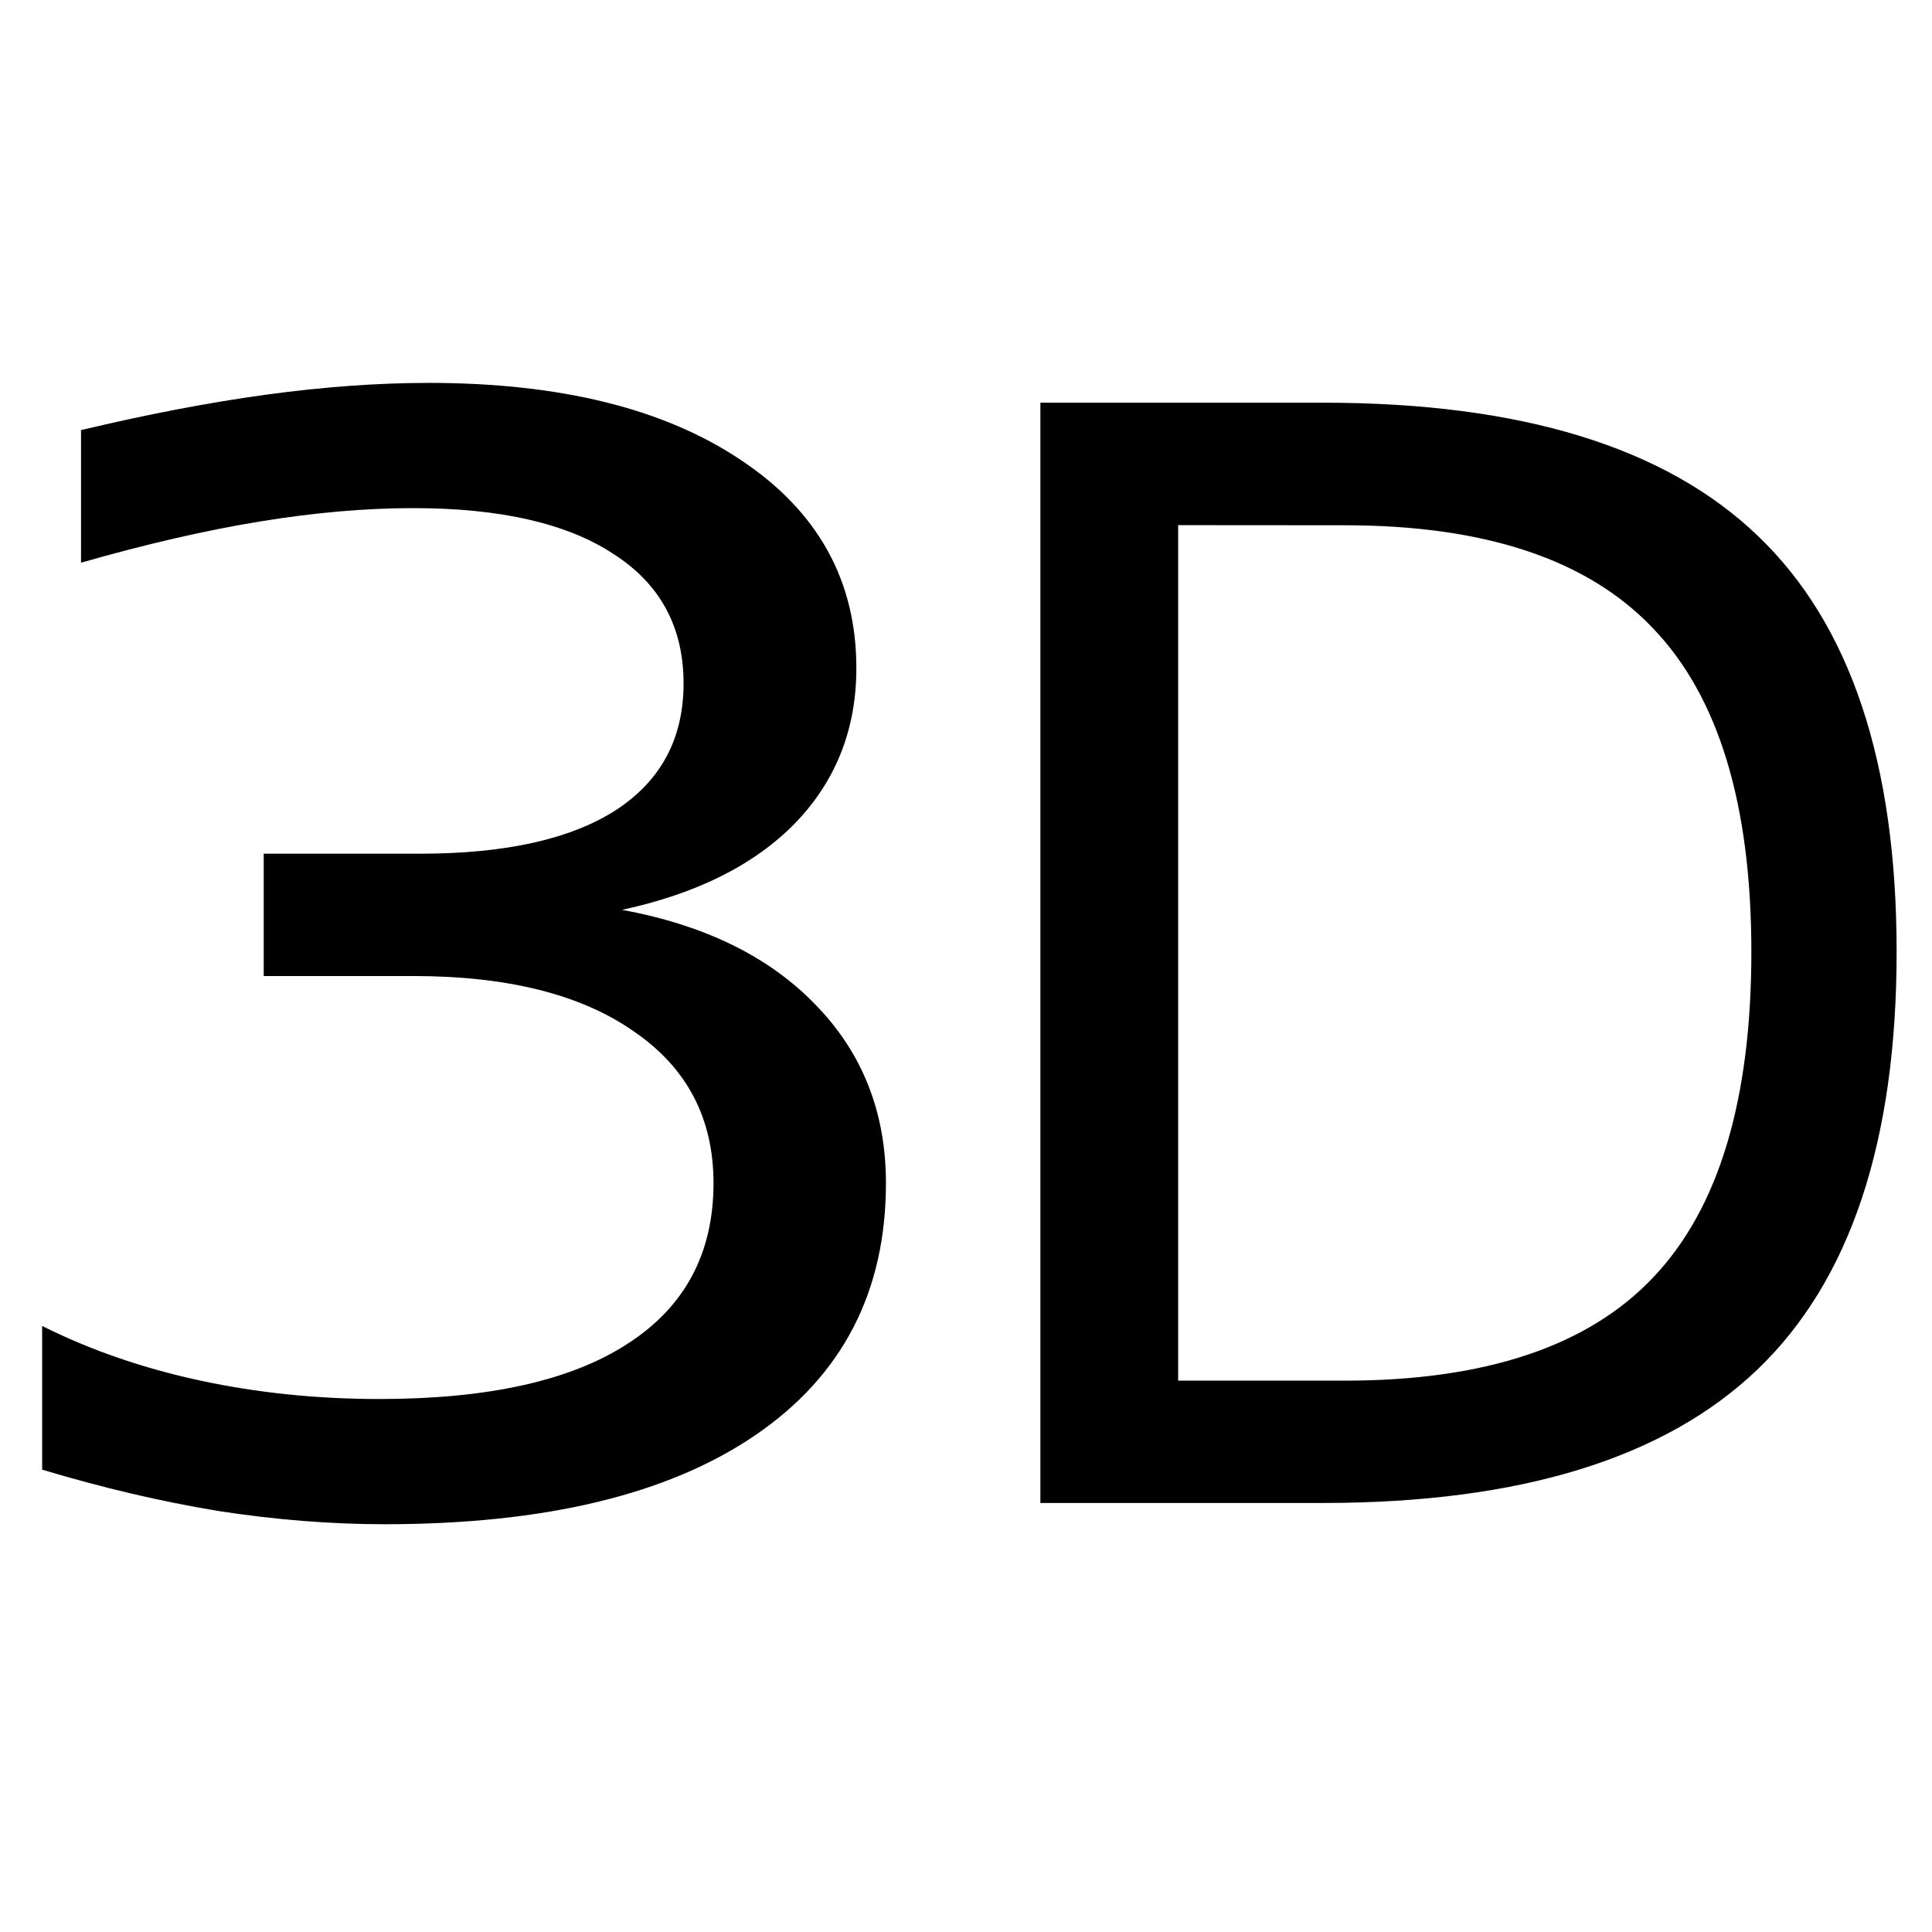<svg xmlns="http://www.w3.org/2000/svg" width="16" height="16" fill="currentColor" class="bi bi-box"><path d="M5.147 7.534q1.031.189 1.607.787.583.598.583 1.477 0 1.349-1.081 2.087t-3.071.738q-.668 0-1.379-.11-.704-.116-1.457-.342v-1.19q.597.299 1.308.452t1.486.153q1.351 0 2.055-.458.711-.458.711-1.33 0-.806-.661-1.257-.654-.458-1.827-.458H2.184V7.07h1.294q1.059 0 1.621-.36.562-.366.562-1.05 0-.702-.583-1.074-.576-.378-1.656-.378-.59 0-1.265.11T.671 4.66V3.562q.818-.195 1.529-.293.718-.098 1.351-.098 1.635 0 2.588.641.953.635.953 1.721 0 .757-.505 1.282-.505.519-1.436.72zm4.61-3.185v7.085h1.379q1.746 0 2.554-.854.814-.854.814-2.697 0-1.831-.814-2.679-.808-.854-2.554-.854zM8.616 3.335h2.345q2.452 0 3.599 1.105 1.147 1.098 1.147 3.442 0 2.356-1.153 3.46t-3.593 1.105H8.616z"/></svg><!--MIT License-->
